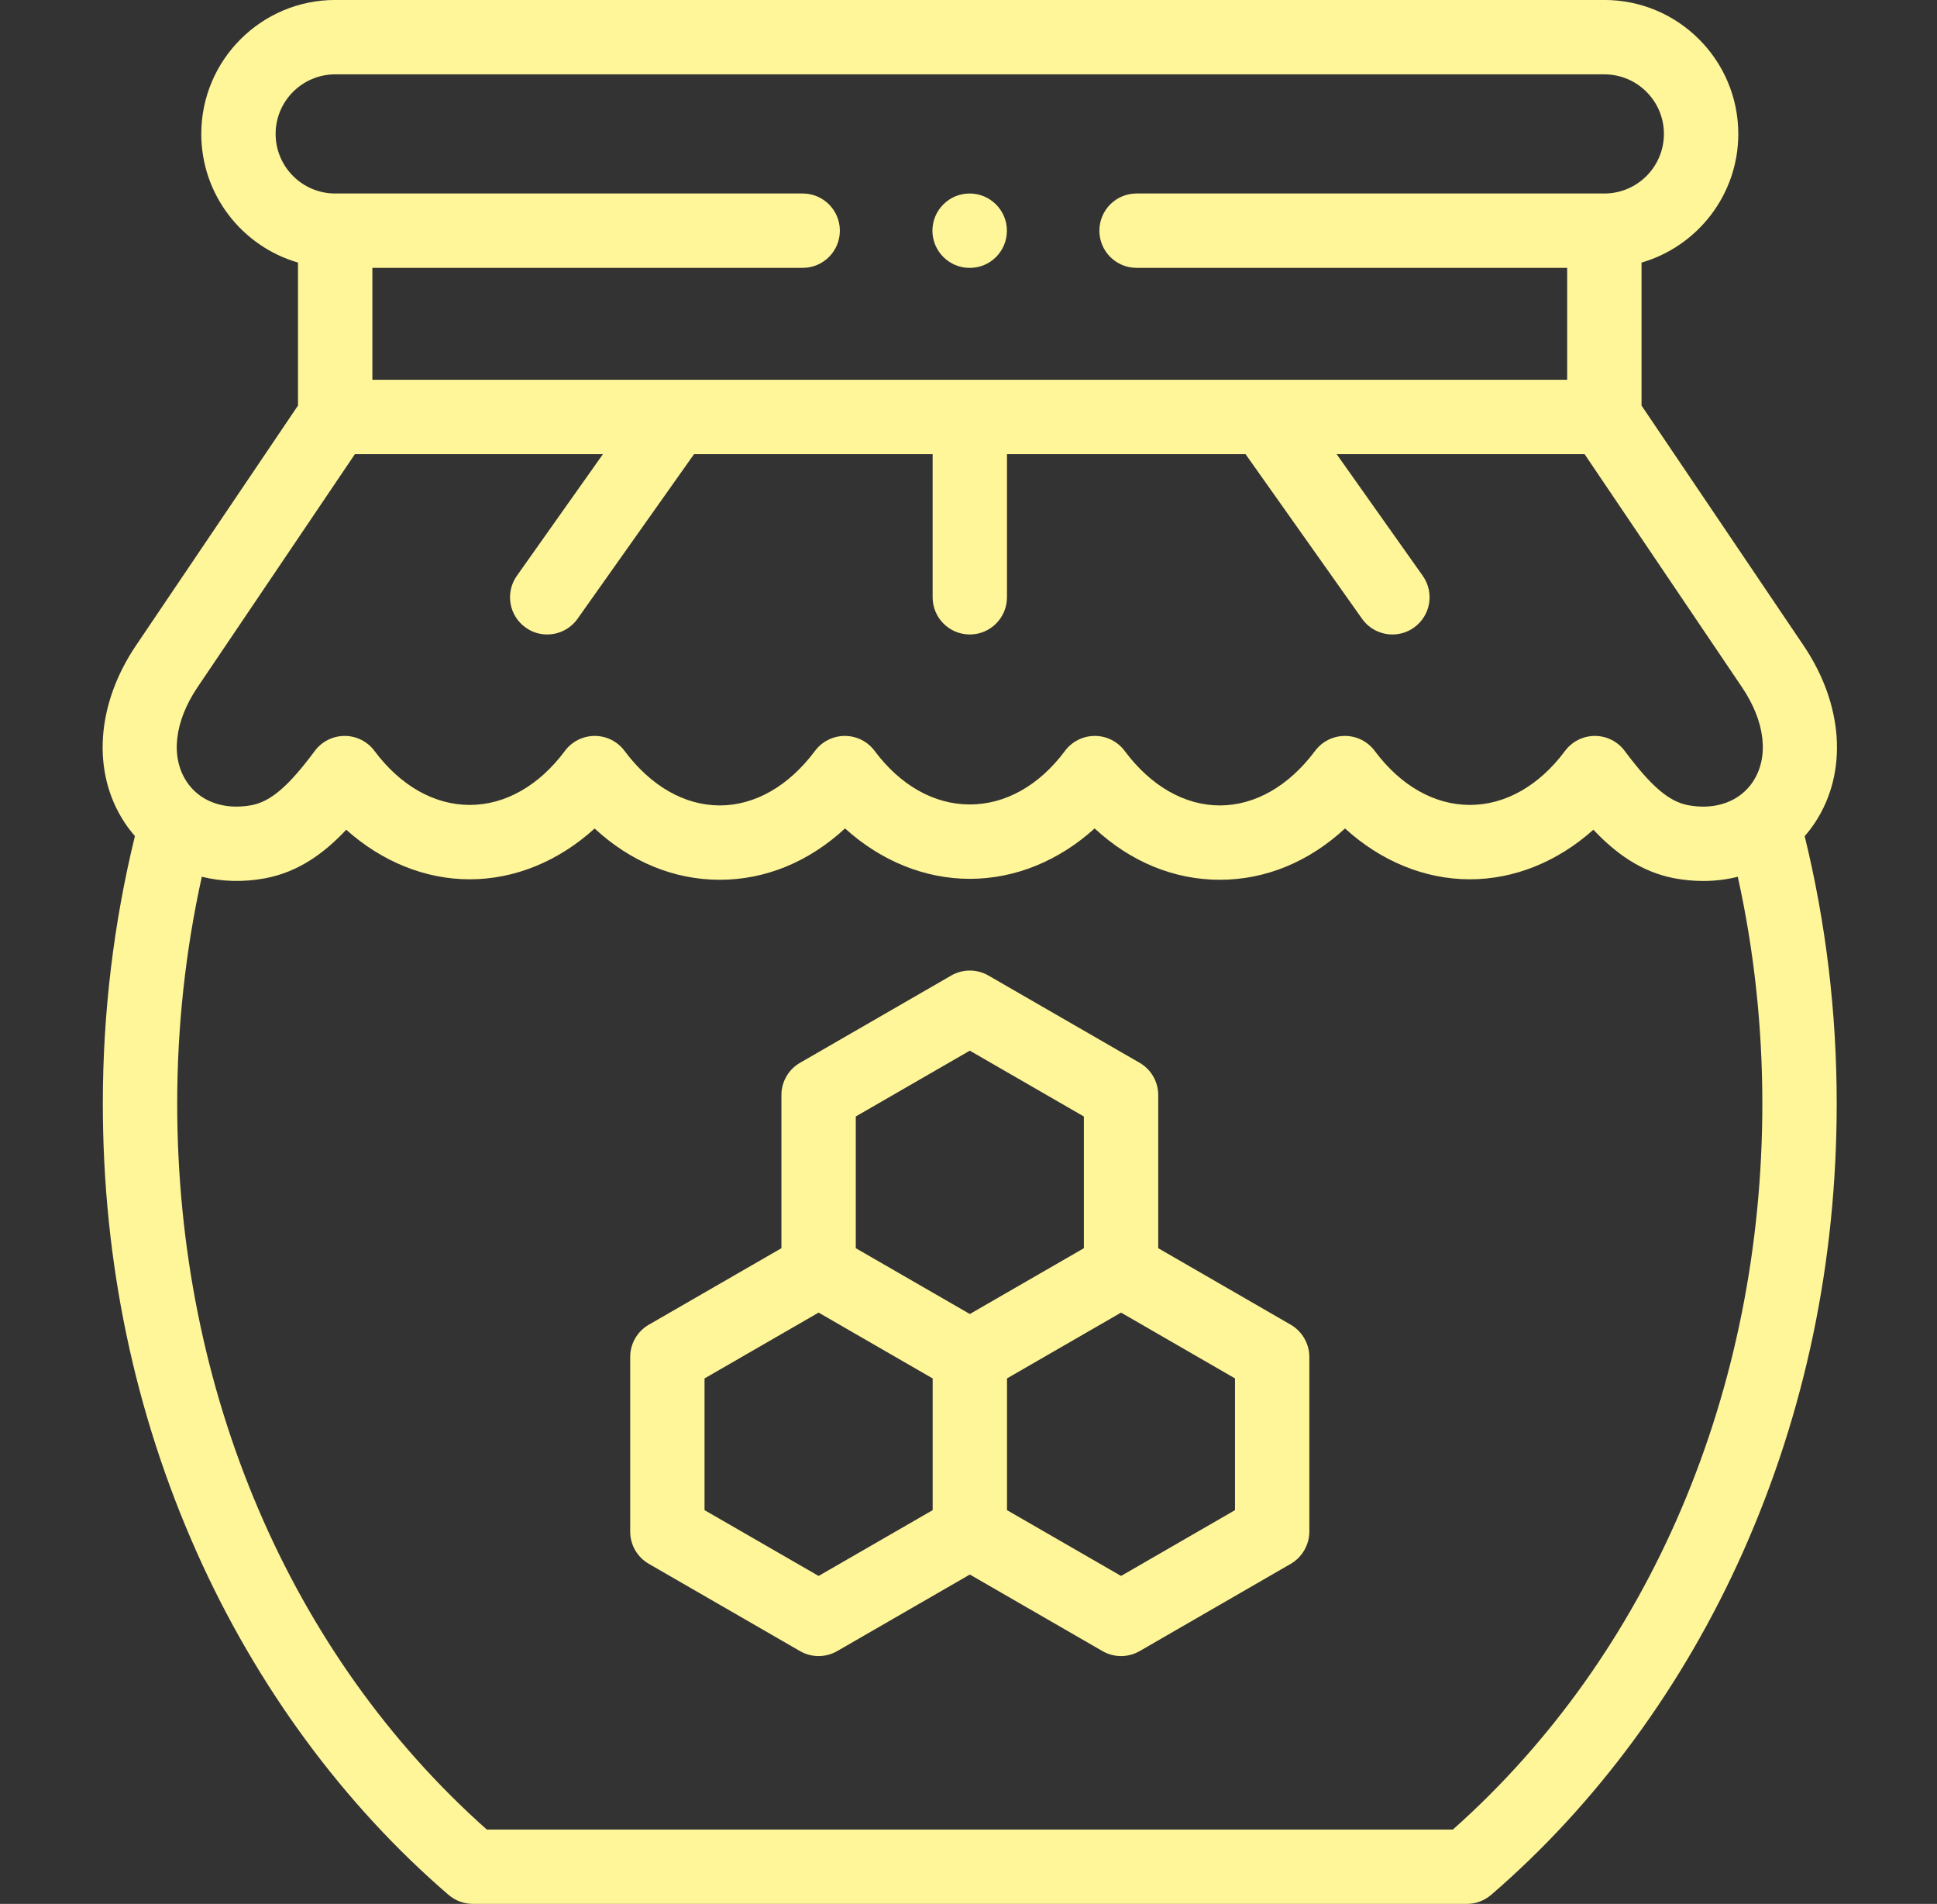 <svg width="58" height="57" viewBox="0 0 58 57" fill="none" xmlns="http://www.w3.org/2000/svg">
<rect x="0" y="0" width="58" height="57" fill="#333333" stroke="none"/>
<g clip-path="url(#clip0)">
<path d="M39.202 40.528C39.17 40.17 38.961 39.84 38.65 39.66L34.681 37.369V32.783C34.681 32.385 34.469 32.017 34.124 31.818L29.597 29.206C29.252 29.007 28.828 29.007 28.484 29.205L23.955 31.819C23.61 32.017 23.398 32.385 23.398 32.783V37.369L19.427 39.66C19.082 39.859 18.87 40.227 18.87 40.625V45.854C18.87 46.252 19.082 46.619 19.427 46.818L23.955 49.431C24.127 49.53 24.319 49.58 24.512 49.58C24.704 49.58 24.896 49.53 25.068 49.431L29.04 47.139L33.012 49.431C33.184 49.53 33.376 49.58 33.568 49.58C33.76 49.58 33.952 49.53 34.125 49.431L38.65 46.818C38.99 46.622 39.206 46.246 39.206 45.854V40.625C39.207 40.593 39.204 40.559 39.202 40.528ZM25.625 33.425L29.039 31.455L32.455 33.426V37.369L29.04 39.339L25.625 37.369V33.425H25.625ZM24.512 47.181L21.096 45.211V41.268L24.512 39.297L27.927 41.268V45.211L24.512 47.181ZM33.568 47.181L30.153 45.211V41.267L33.568 39.297L36.98 41.267V45.211L33.568 47.181Z" fill="#FFF599"/>
<path d="M54.353 24.619C55.334 23.123 55.2 21.095 54.005 19.326L49.153 12.142V7.861C50.824 7.377 52.05 5.834 52.05 4.009C52.05 1.798 50.251 -0.001 48.04 -0.001H10.037C7.825 -0.001 6.027 1.798 6.027 4.009C6.027 5.834 7.252 7.377 8.923 7.861V12.141L4.071 19.326C2.877 21.096 2.745 23.125 3.727 24.62C3.822 24.766 3.928 24.902 4.04 25.03C3.403 27.634 3.079 30.324 3.079 33.038C3.079 37.766 4.025 42.285 5.89 46.469C7.674 50.472 10.282 54.02 13.432 56.73C13.634 56.903 13.891 56.999 14.158 56.999H43.922C44.188 56.999 44.446 56.903 44.648 56.73C47.797 54.02 50.404 50.472 52.188 46.469C54.052 42.285 54.997 37.767 54.997 33.038C54.997 30.315 54.674 27.626 54.038 25.034C54.151 24.904 54.256 24.766 54.353 24.619ZM8.253 4.009C8.253 3.026 9.053 2.226 10.037 2.226H48.04C49.023 2.226 49.823 3.026 49.823 4.009C49.823 4.993 49.023 5.793 48.04 5.793H34.032C33.417 5.793 32.919 6.291 32.919 6.906C32.919 7.521 33.417 8.019 34.032 8.019H46.926V11.369H11.15V8.019H24.035C24.65 8.019 25.148 7.521 25.148 6.906C25.148 6.291 24.65 5.793 24.035 5.793H10.037C9.053 5.793 8.253 4.993 8.253 4.009ZM43.504 54.773H14.576C8.679 49.533 5.306 41.637 5.306 33.038C5.306 30.741 5.554 28.463 6.043 26.248C6.638 26.396 7.282 26.417 7.942 26.294C8.939 26.106 9.711 25.541 10.367 24.841C11.436 25.796 12.732 26.325 14.066 26.325H14.068C15.419 26.324 16.73 25.782 17.805 24.804C18.883 25.801 20.178 26.338 21.55 26.339H21.552C22.925 26.339 24.222 25.801 25.303 24.802C26.374 25.772 27.686 26.311 29.04 26.311C30.394 26.311 31.705 25.773 32.777 24.802C33.855 25.801 35.151 26.338 36.523 26.339H36.525C37.898 26.339 39.194 25.802 40.274 24.803C41.35 25.782 42.662 26.325 44.013 26.325C45.347 26.325 46.644 25.796 47.711 24.84C48.369 25.54 49.142 26.106 50.136 26.294C50.427 26.348 50.715 26.375 50.998 26.375C51.355 26.375 51.703 26.332 52.035 26.249C52.523 28.455 52.77 30.733 52.77 33.038C52.771 41.639 49.399 49.535 43.504 54.773ZM52.491 23.398C52.099 23.995 51.372 24.26 50.547 24.106C49.972 23.997 49.44 23.541 48.648 22.48C48.438 22.198 48.107 22.032 47.756 22.032C47.755 22.032 47.755 22.032 47.755 22.032C47.404 22.032 47.073 22.198 46.863 22.48C46.086 23.524 45.074 24.098 44.013 24.098C42.952 24.098 41.94 23.524 41.163 22.48C40.953 22.198 40.623 22.032 40.271 22.032C40.271 22.032 40.27 22.032 40.27 22.032C39.919 22.032 39.588 22.198 39.378 22.48C38.592 23.533 37.579 24.113 36.525 24.113C36.525 24.113 36.524 24.113 36.524 24.113C35.471 24.112 34.459 23.532 33.675 22.48C33.465 22.198 33.134 22.032 32.782 22.032C32.43 22.032 32.099 22.198 31.889 22.48C31.119 23.515 30.107 24.084 29.039 24.084C27.972 24.084 26.96 23.515 26.189 22.48C25.979 22.198 25.649 22.032 25.297 22.032C25.297 22.032 25.297 22.032 25.297 22.032C24.945 22.032 24.615 22.198 24.404 22.48C23.618 23.533 22.605 24.113 21.551 24.113C21.551 24.113 21.551 24.113 21.55 24.113C20.497 24.112 19.485 23.533 18.701 22.48C18.491 22.198 18.16 22.032 17.808 22.032C17.456 22.032 17.125 22.199 16.915 22.481C16.139 23.523 15.127 24.098 14.066 24.098C14.066 24.098 14.066 24.098 14.065 24.098C13.004 24.098 11.991 23.524 11.212 22.48C11.002 22.198 10.671 22.032 10.32 22.032C10.319 22.032 10.319 22.032 10.319 22.032C9.967 22.033 9.636 22.199 9.426 22.481C8.638 23.542 8.106 23.997 7.531 24.106C6.706 24.259 5.979 23.995 5.587 23.398C5.1 22.656 5.223 21.599 5.916 20.572L10.627 13.596H18.054L15.476 17.239C15.121 17.741 15.24 18.435 15.742 18.79C15.937 18.929 16.161 18.995 16.384 18.995C16.733 18.995 17.077 18.831 17.294 18.525L20.782 13.596H27.926V17.882C27.926 18.497 28.424 18.995 29.039 18.995C29.654 18.995 30.152 18.497 30.152 17.882V13.596H37.295L40.784 18.525C41.001 18.831 41.345 18.995 41.694 18.995C41.916 18.995 42.141 18.929 42.336 18.79C42.838 18.435 42.957 17.741 42.602 17.239L40.023 13.596H47.447L52.159 20.572C52.854 21.599 52.978 22.655 52.491 23.398Z" fill="#FFF599"/>
<path d="M29.034 8.02H29.04C29.655 8.02 30.15 7.521 30.15 6.906C30.15 6.292 29.648 5.793 29.034 5.793C28.419 5.793 27.92 6.292 27.92 6.906C27.92 7.521 28.419 8.02 29.034 8.02Z" fill="#FFF599"/>
</g>
<defs>
<clipPath id="clip0">
<rect width="57" height="57" fill="white" transform="translate(0.539 -0.001)"/>
</clipPath>
</defs>
</svg>
